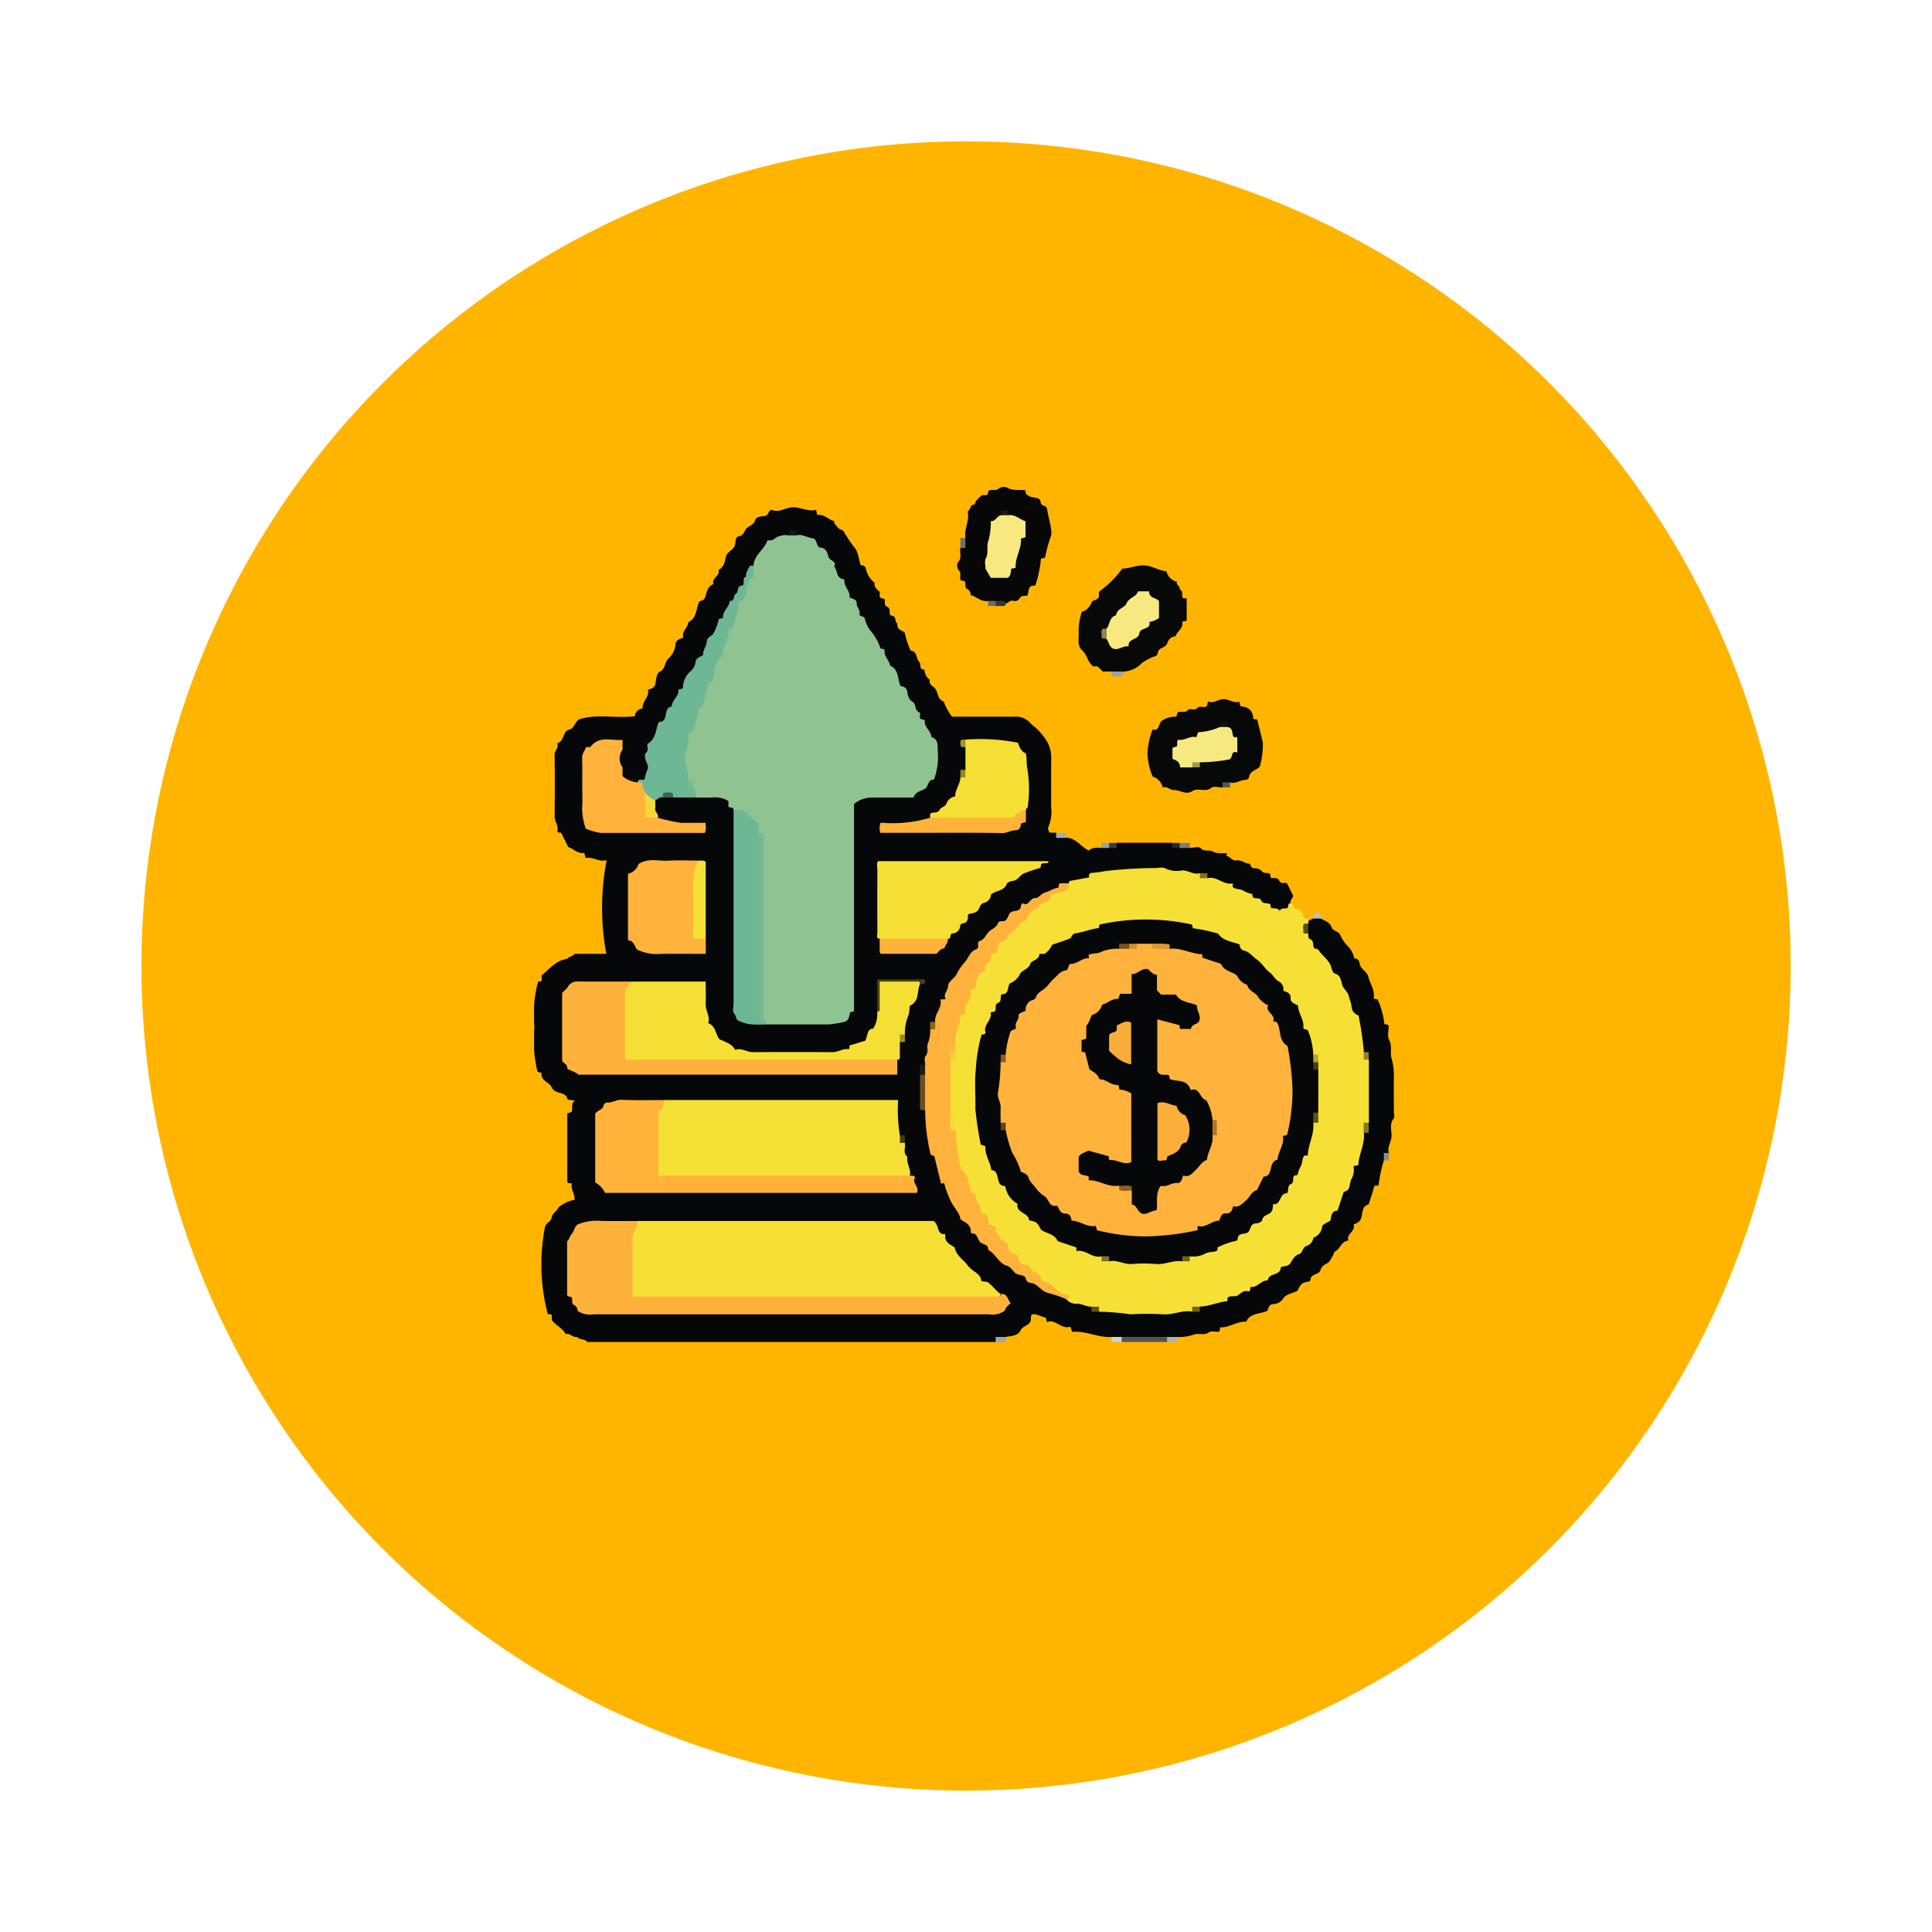 <svg xmlns="http://www.w3.org/2000/svg" xmlns:xlink="http://www.w3.org/1999/xlink" width="123" height="123" viewBox="0 0 123 123">
  <defs>
    <filter id="Elipse_5172" x="0" y="0" width="123" height="123" filterUnits="userSpaceOnUse">
      <feOffset dy="3" input="SourceAlpha"/>
      <feGaussianBlur stdDeviation="3" result="blur"/>
      <feFlood flood-opacity="0.161"/>
      <feComposite operator="in" in2="blur"/>
      <feComposite in="SourceGraphic"/>
    </filter>
    <clipPath id="clip-path">
      <rect id="Rectángulo_325356" data-name="Rectángulo 325356" width="54.77" height="54.437" fill="none"/>
    </clipPath>
  </defs>
  <g id="Grupo_877374" data-name="Grupo 877374" transform="translate(-485.615 -5187.631)">
    <g transform="matrix(1, 0, 0, 1, 485.62, 5187.63)" filter="url(#Elipse_5172)">
      <circle id="Elipse_5172-2" data-name="Elipse 5172" cx="52.5" cy="52.5" r="52.5" transform="translate(9 6)" fill="#ffb500"/>
    </g>
    <g id="Grupo_876366" data-name="Grupo 876366" transform="translate(519.615 5218.631)">
      <g id="Grupo_876365" data-name="Grupo 876365" transform="translate(0 0)" clip-path="url(#clip-path)">
        <path id="Trazado_614935" data-name="Trazado 614935" d="M3.39,55.043h26c.156-.222.483-.1.642-.321.348-.061.783-.077.934-.406s.6-.3.663-.675c.026-.117-.042-.26.083-.361.322-.048.572.182.867.207.02.087.038.159.07.287.572-.218.925.5,1.491.293l.122.335c.867-.092,1.652.384,2.511.32a.975.975,0,0,0,.695.159q1.39,0,2.779,0a.983.983,0,0,0,.7-.159A2.769,2.769,0,0,0,42,54.576c.3-.121.658.084.983-.158.136-.1.41-.017.59-.017.118-.069.088-.156.1-.291.58.043,1.063-.394,1.667-.36.259-.562.852-.473,1.335-.684.093-.147.085-.431.412-.434a.783.783,0,0,0,.638-.4c.173-.227.555-.293.865-.439.269-.5.285-.517.745-.6.138-.05.083-.182.132-.262.143-.231.525-.2.6-.459s.243-.338.449-.455c.158-.089.238-.317.348-.485.061-.093.031-.2.186-.286.287-.158.346-.613.793-.662-.15-.436.491-.588.329-1.021.248-.093.416-.17.5-.447s.02-.721.462-.835c.106-.33.22-.658.316-.991.022-.074.018-.151.1-.2h.21a9.814,9.814,0,0,1,.339-1.6c.163-.123.155-.36.321-.482-.121-.4.188-.736.174-1.134-.012-.349-.13-.725.135-1.063.077-.1.012-.311.012-.471,0-.747-.011-1.494,0-2.241a3.843,3.843,0,0,0-.156-1.137c-.1-.365.068-.753-.145-1.145-.133-.245-.025-.62-.025-.893-.078-.134-.167-.088-.278-.107a5.139,5.139,0,0,0-.421-1.563c-.021-.044-.137-.041-.272-.076.127-.515-.228-.936-.34-1.424-.044-.193-.314-.378-.461-.588-.129-.184-.035-.551-.417-.536a1.619,1.619,0,0,0-.366-.733,2.5,2.5,0,0,1-.553-.8c-.05-.172-.455-.237-.51-.41-.123-.384-.444-.447-.715-.605a.344.344,0,0,0-.481,0l-.321.16a.456.456,0,0,0-.148.2,1.509,1.509,0,0,0-.039.627,2,2,0,0,0,.485.994,12.028,12.028,0,0,1,3.054,6.283,1.078,1.078,0,0,0,.076.227.94.94,0,0,1,.182.7c-.01,1.2-.017,2.4,0,3.6a1.05,1.05,0,0,1-.173.819,14.706,14.706,0,0,1-2.236,5.349A14.51,14.51,0,0,1,43.76,52.28a8.6,8.6,0,0,0-1.378.411.892.892,0,0,1-.684.192,24.184,24.184,0,0,1-5.509-.005.8.8,0,0,1-.676-.192c-.478-.309-1.084-.242-1.567-.539a13.948,13.948,0,0,1-6.275-4.778,15.067,15.067,0,0,1-1.817-3.451,17.364,17.364,0,0,1-.885-3.717,5.351,5.351,0,0,1-.173-2.064,1.12,1.12,0,0,1,.224-.785,10.058,10.058,0,0,0,.411-2.06.912.912,0,0,1,.213-.633A14.657,14.657,0,0,1,28.6,29.678a13.248,13.248,0,0,1,5.589-3.712,15.136,15.136,0,0,1,8.013-.549,1.01,1.01,0,0,1,.679.2,19.574,19.574,0,0,1,3.877,1.829c.709.412,1.07.3,1.408-.33-.073-.2.145-.315.161-.49l-.387-.779c-.109-.094-.386.092-.5-.175-.1-.229-.36-.146-.528-.169-.027-.129-.043-.2-.056-.263-.156-.116-.361.023-.511-.166a.6.6,0,0,0-.462-.19c-.278.03-.258-.294-.341-.293-.293,0-.5-.251-.8-.207-.315.047-.418-.255-.689-.3l.087-.149c-.3-.027-.667.04-.9-.105-.257-.162-.56.038-.8-.229-.106-.119-.455-.02-.693-.02a.653.653,0,0,0-.525-.159c-.211-.01-.437.035-.6-.162H37.091c-.152.191-.37.154-.574.165a.5.5,0,0,0-.389.156c-.274.008-.563-.059-.807.179-.5-.239-.817-.807-1.44-.822-.159-.218-.486-.1-.642-.321h-.4a.374.374,0,0,1-.065-.442,2.484,2.484,0,0,0,.145-1.224c.007-1.043-.006-2.085.007-3.128a2.012,2.012,0,0,0-.347-1.136,4.388,4.388,0,0,0-.538-.653c-.167-.167-.364-.289-.525-.479a1.252,1.252,0,0,0-.976-.321c-1.31,0-2.621,0-3.931,0a3.432,3.432,0,0,1-.522-.963c-.4-.121-.348-.551-.541-.815-.128-.176-.441-.25-.343-.564a.782.782,0,0,1-.341-.661c-.388.024-.2-.347-.336-.485-.215-.221-.127-.67-.551-.723a5.322,5.322,0,0,1-.38-1.161c-.2-.121-.521-.187-.462-.563-.21-.1-.014-.459-.378-.5-.233-.028.024-.471-.291-.573-.257-.084-.014-.495-.235-.512-.394-.029-.119-.345-.263-.47s-.341-.268-.276-.525a1.588,1.588,0,0,1-.575-.953.291.291,0,0,0-.316-.168c-.136-.405-.164-.912-.433-1.174a8.781,8.781,0,0,1-.625-.942c-.072-.182-.307-.13-.41-.3-.076-.129-.256-.2-.22-.4-.386-.1-.663-.463-1.084-.388-.029-.133-.044-.206-.07-.33-.5.139-.94-.164-1.441-.164s-.944.381-1.37.164c-.272.046-.16.3-.411.375-.207.062-.579.011-.664.295s-.345.336-.521.489-.169.465-.491.521-.174.446-.312.668c-.153.247-.459.338-.532.644s-.123.665-.474.831c.138.39-.472.516-.321.91-.415.15-.418.553-.55.881-.062.154-.242.174-.343.212-.233.47-.143,1.067-.71,1.329-.014.362-.443.58-.311.965-.216.129-.479.124-.5.452a1.394,1.394,0,0,1-.469.914c-.238.226-.156.646-.547.825-.156.072-.223.434-.246.672-.029.3-.2.4-.5.465.136.453-.379.727-.332,1.194a.571.571,0,0,0-.5.5c-1.213.145-2.463-.17-3.549.2-.32.231-.278.573-.654.661s-.279.737-.732.861c.119.283-.176.461-.171.736.024,1.31.018,2.62.006,3.93,0,.341.284.616.162.922.078.136.167.093.249.105l.454.912c.317.086.592.448,1.02.372l.085.326c.454-.107.85.285,1.339.134A16.048,16.048,0,0,0,4.6,30.331H2.587c-.121.166-.359.157-.481.321-.71.1-1.122.64-1.617,1.048v.318c-.066.114-.155.068-.229.079a7.778,7.778,0,0,0-.235,2.865,8.675,8.675,0,0,0,.18,2.817c.027.123.154.074.269.133-.065.493.489.588.635.9.228.489.764.242,1.01.692,0-.031-.047.058.053.115l.429.05c-.263.208-.131.478-.2.719l-.285.11v4.358c.068.11.158.065.295.094-.1.353.192.646.173,1.037a2.228,2.228,0,0,0-1.058.517c-.008.183-.362.3-.409.642-.03.221-.384.326-.427.605a12.5,12.5,0,0,0,.186,5.525,1.4,1.4,0,0,1,.183,0c.022,0,.038.035.069.066v.3c.252.35.689.512.886.906.28-.1.457.245.731.17.158.218.486.1.642.321" transform="translate(0 -0.606)" fill="#060708"/>
        <path id="Trazado_614936" data-name="Trazado 614936" d="M54.6,35.869c-.4.121-.734-.186-1.131-.175a1.706,1.706,0,0,1-1.064-.125c-.192-.119-.521,0-.784-.025a29.009,29.009,0,0,0-3.046.193,8.2,8.2,0,0,1-.93.121c-.117.073-.106.154-.1.284-.379.068-.77.137-1.159.21-.083.015-.144.059-.126.16a13.65,13.65,0,0,0-4.92,4.352,12.866,12.866,0,0,0-2.515,5.9c0,.162,0,.323-.008.485.042.315-.175.546-.27.818a12.19,12.19,0,0,0,0,3.057,1.718,1.718,0,0,1,.268,1.065,10.082,10.082,0,0,0,1.679,5.173,14.294,14.294,0,0,0,4.68,5.043c.3.2.73.207.92.579a.747.747,0,0,0,.669.292c.34,0,.612.206.936.19.123.164.36.155.481.321a16.617,16.617,0,0,1,2.011.169,16.579,16.579,0,0,1,2.075,0c.635.046,1.22-.289,1.852-.172.121-.166.358-.157.481-.321.611-.018,1.166-.291,1.735-.341.048-.123-.012-.216.084-.268.2-.107.436.033.661-.15.143-.117.366-.306.623-.2.129-.048.1-.164.122-.294.441.065.663-.43,1.1-.416.045-.508.836-.27.826-.838.2-.1.457-.023.616-.267.14-.215.257-.476.546-.565.251-.078.2-.427.488-.528a.615.615,0,0,0,.424-.518.846.846,0,0,0,.561-.718c.035-.143.313-.229.516-.364.085-.233.023-.625.459-.639l.4-1.2c.437-.074.346-.492.46-.756a1.226,1.226,0,0,0,.157-.882l.311-.064c.02-.689.431-1.329.35-2.062.218-.158.1-.486.321-.642V47.743c-.166-.121-.157-.359-.321-.482a19.287,19.287,0,0,0-.341-2.336.624.624,0,0,1-.442-.584c-.03-.233-.127-.431-.175-.648-.068-.3-.362-.449-.435-.766-.057-.242-.1-.579-.47-.676-.108-.028-.173-.259-.205-.377-.134-.474-.555-.714-.8-1.091a.288.288,0,0,0-.28-.109c-.122-.186,0-.482-.271-.607-.149-.068-.113-.22-.113-.349a.408.408,0,0,1,0-.641v-.16c.042-.257-.4-.083-.349-.409.018-.106-.259-.383-.365-.365-.327.053-.154-.391-.409-.349-.22-.019-.117.19-.207.286-.127.109-.371-.068-.491.188-.133-.207-.351-.128-.555-.186-.013-.065-.028-.138-.047-.231-.166-.125-.477.021-.593-.264-.1-.242-.587.057-.546-.388a2.156,2.156,0,0,1-.62-.238c-.21-.106-.459-.052-.633-.208v-.235c-.586.137-1-.481-1.6-.329-.123-.164-.36-.155-.482-.321" transform="translate(-12.209 -11.279)" fill="#f6e035"/>
        <path id="Trazado_614937" data-name="Trazado 614937" d="M53.707,14.076a1.738,1.738,0,0,0,1.132-.543,3.365,3.365,0,0,1,.85-.437c.178-.051.124-.246.221-.373.152-.2.454-.175.548-.476a.594.594,0,0,1,.521-.419c.1-.332.53-.5.412-.924l.295-.061V9.438c-.017-.044-.142,0-.239-.041-.124-.156.057-.441-.21-.547.065-.207-.244-.278-.176-.489a.938.938,0,0,1-.672-.67c-.478-.035-.878-.335-1.372-.369-.508-.036-.951.2-1.425.2a6.98,6.98,0,0,1-1.424,1.426c-.151.1-.012.289-.1.424-.1.169-.383.158-.424.289a1.143,1.143,0,0,1-.246.381.639.639,0,0,1-.388.223,4.149,4.149,0,0,0-.205,1.2c.04.433-.122.953.222,1.259.314.28.336.678.616.94.09.177.289.013.411.128.1.091.188.189.28.282H52.9a.642.642,0,0,0,.8,0" transform="translate(-16.135 -2.324)" fill="#070808"/>
        <path id="Trazado_614938" data-name="Trazado 614938" d="M62.483,25.1c.352.11.642-.162.977-.16a.254.254,0,0,0,.236-.182c.05-.416.479-.424.681-.669a5.042,5.042,0,0,0,.189-1.525c-.1-.465-.223-.925-.356-1.466-.02-.042-.151.016-.261-.059.008-.516-.308-.755-.8-.785-.026-.1-.045-.173-.079-.3-.36.132-.653-.171-1.024-.157-.338.014-.61.3-.97.145-.026.126-.042.2-.059.285-.173.177-.457-.059-.647.155-.154.173-.434-.044-.585.122-.194.214-.468,0-.656.163-.02.074-.038.147-.064.248a1.449,1.449,0,0,0-.919.256c-.24.169-.136.683-.6.56a4.981,4.981,0,0,0-.324,1.511,4.184,4.184,0,0,0,.332,1.486.932.932,0,0,1,.646.7c.268-.12.442.162.71.156.393-.01.764.339,1.179.063.362-.24.82.113,1.205-.21.141-.118.465-.019.706-.019.121-.166.359-.157.482-.321" transform="translate(-18.171 -6.286)" fill="#070808"/>
        <path id="Trazado_614939" data-name="Trazado 614939" d="M39.676,3.889c-.064.293.126.613-.145.9a.461.461,0,0,0,.043.512c.183.188.055.4.1.592.059.115.187.059.272.114.126.137-.04.361.159.491a.38.38,0,0,1,.223.391c.381.091.672.445,1.111.371a.555.555,0,0,0,.429.157c.231,0,.463,0,.695,0,.172-.029.284-.229.493-.162a.337.337,0,0,0,.4-.177c.123-.2.33-.109.494-.164.108-.264,0-.693.491-.62a7.269,7.269,0,0,0,.366-1.729l.262-.054a8.776,8.776,0,0,1,.364-1.352c.146-.285-.179-1.316-.229-1.719-.04-.326-.4-.175-.416-.469C44.777.7,44.493.7,44.25.652a.766.766,0,0,1-.385-.206C43.823.4,43.834.3,43.819.218c-.386-.062-.777.043-1.141-.166a.563.563,0,0,0-.526.027c-.212.21-.462.041-.683.164l-.046.219c-.093.118-.238.031-.371.061-.171.174-.418.3-.448.593-.308-.014-.271.319-.459.454.13.567-.238,1.1-.149,1.677-.218.159-.1.486-.321.642" transform="translate(-12.536 0)" fill="#070708"/>
        <path id="Trazado_614940" data-name="Trazado 614940" d="M57.678,79.3H54.789a.217.217,0,0,0,0,.321h2.889a.217.217,0,0,0,0-.321" transform="translate(-17.378 -25.184)" fill="#525354"/>
        <path id="Trazado_614941" data-name="Trazado 614941" d="M54.684,17.221h-.8v.246c.179.139.385.059.583.061.062-.114.228-.147.22-.307" transform="translate(-17.112 -5.469)" fill="#9fa0a1"/>
        <path id="Trazado_614942" data-name="Trazado 614942" d="M60.2,33.533h.642v-.321H60.2a.217.217,0,0,0,0,.321" transform="translate(-19.095 -10.547)" fill="#7d7d7e"/>
        <rect id="Rectángulo_325326" data-name="Rectángulo 325326" width="0.642" height="0.321" transform="translate(33.239 22.022)" fill="#a9abac"/>
        <rect id="Rectángulo_325327" data-name="Rectángulo 325327" width="0.642" height="0.321" transform="translate(29.387 54.116)" fill="#a4a6a7"/>
        <rect id="Rectángulo_325328" data-name="Rectángulo 325328" width="0.642" height="0.321" transform="translate(36.769 54.116)" fill="#cfd1d3"/>
        <path id="Trazado_614943" data-name="Trazado 614943" d="M43.673,10.8c.01-.139-.079-.161-.188-.16H43.03a.218.218,0,0,0,0,.321h.454c.109,0,.2-.021.188-.16" transform="translate(-13.643 -3.378)" fill="#363636"/>
        <rect id="Rectángulo_325329" data-name="Rectángulo 325329" width="0.642" height="0.321" transform="translate(40.3 54.116)" fill="#b0b2b3"/>
        <rect id="Rectángulo_325330" data-name="Rectángulo 325330" width="0.321" height="0.642" transform="translate(27.141 3.247)" fill="#717272"/>
        <path id="Trazado_614944" data-name="Trazado 614944" d="M53.613,33.533h.481v-.321h-.481a.217.217,0,0,0,0,.321" transform="translate(-17.004 -10.547)" fill="#3b3c3d"/>
        <rect id="Rectángulo_325331" data-name="Rectángulo 325331" width="0.481" height="0.321" transform="translate(40.622 22.664)" fill="#272829"/>
        <rect id="Rectángulo_325332" data-name="Rectángulo 325332" width="0.321" height="0.481" transform="translate(54.102 42.401)" fill="#8c8e8d"/>
        <rect id="Rectángulo_325333" data-name="Rectángulo 325333" width="0.481" height="0.321" transform="translate(43.831 18.813)" fill="#58595a"/>
        <rect id="Rectángulo_325334" data-name="Rectángulo 325334" width="0.481" height="0.321" transform="translate(28.907 7.26)" fill="#6d6e6e"/>
        <path id="Trazado_614945" data-name="Trazado 614945" d="M72.693,40.113h.48v-.239c-.125-.15-.279-.072-.427-.057-.1.085-.033.2-.053.3" transform="translate(-23.084 -12.634)" fill="#bbbdbf"/>
        <rect id="Rectángulo_325335" data-name="Rectángulo 325335" width="0.481" height="0.321" transform="translate(36.128 22.664)" fill="#9d9fa0"/>
        <path id="Trazado_614946" data-name="Trazado 614946" d="M19.167,35.609h4.007a6.776,6.776,0,0,0,.818-.13c.459-.056.443-.351.515-.638l.248-.065V21.58a1.746,1.746,0,0,1,1.127-.414c.882,0,1.763,0,2.664,0,.1-.35.431-.4.7-.54s.181-.635.6-.6A4.326,4.326,0,0,0,30.08,18.1c0-.33.01-.662-.4-.785-.014-.421-.5-.645-.413-1.081l-.261-.068c-.15-.113.06-.347-.113-.427-.3-.139-.159-.523-.415-.672s-.3-.415-.342-.693a.4.4,0,0,0-.411-.293c-.214-.442-.093-1.054-.669-1.312-.055-.347-.409-.588-.349-.968-.052-.132-.177-.087-.264-.126a3.29,3.29,0,0,0-.611-1.1.614.614,0,0,1-.089-.118,1.985,1.985,0,0,1-.279-.593c0-.308-.406-.169-.358-.407.051-.255-.192-.4-.18-.657.012-.235-.243-.293-.456-.365.071-.425-.393-.7-.328-1.165-.526-.012-.415-.54-.647-.808.182-.374-.311-.358-.373-.638-.047-.213-.144-.569-.529-.571-.057,0-.135-.1-.165-.164-.072-.164-.118-.413-.289-.426-.36-.029-.672-.3-1.051-.185a.344.344,0,0,0-.481,0,1.189,1.189,0,0,0-.934.223c-.143.126-.29.076-.438.1-.183.592-.852.919-.876,1.6-.76,1.58-1.37,3.221-2,4.854-.732,1.881-1.439,3.773-2.193,5.646a4.066,4.066,0,0,0-.123,3.039,2.3,2.3,0,0,1,.3.623,1.24,1.24,0,0,0,.326.6c.366,0,.732.02,1.1-.005a1.657,1.657,0,0,1,.952.207c.089.1.012.235.036.347.05.17.35,0,.323.254a2.65,2.65,0,0,1,1.6,1.671,2.821,2.821,0,0,1,.1,1.108c.025,3.464-.042,6.928.035,10.392a.661.661,0,0,0,.356.469" transform="translate(-4.384 -1.391)" fill="#8fc392"/>
        <path id="Trazado_614947" data-name="Trazado 614947" d="M32.491,73.136c-.305-.2-.5-.521-.8-.734-.13-.093-.253-.035-.43-.1-.041-.493-.6-.6-.872-.992-.26-.369-.721-.6-.832-1.146-.249-.182-.672-.3-.594-.844-.583.048-.356-.593-.751-.837H9.381a1.085,1.085,0,0,0-.387.5,11.271,11.271,0,0,0-.065,4.228,1.6,1.6,0,0,0,1.184.35q10.651.013,21.3-.005c.389,0,.879.13,1.075-.419" transform="translate(-2.782 -21.749)" fill="#f6e035"/>
        <path id="Trazado_614948" data-name="Trazado 614948" d="M26.827,59.443a10.159,10.159,0,0,1-.111-2.247H11.9a1.332,1.332,0,0,0-.618.71,10.9,10.9,0,0,0,.117,4.112,1.64,1.64,0,0,0,1.14.257q6.936.01,13.872,0a1.34,1.34,0,0,0,1.056-.263c.091-.42-.24-.783-.16-1.2-.311-.248-.1-.592-.161-.885-.166-.121-.157-.358-.321-.481" transform="translate(-3.538 -18.164)" fill="#f5e035"/>
        <path id="Trazado_614949" data-name="Trazado 614949" d="M30.688,73.135a.123.123,0,0,1-.127.158c-.186.01-.374,0-.561,0H7.258v-2.3c0-.454,0-.908,0-1.362,0-.414.313-.738.321-1.149-.747,0-1.5,0-2.243,0a3.273,3.273,0,0,0-1.593.225c-.179.151-.218.388-.336.578-.164.122-.155.36-.321.481v3.443c.059.119.19.061.272.119.124.141-.044.37.167.5a.417.417,0,0,1,.229.38,1.449,1.449,0,0,0,1.035.215H29.966a1.251,1.251,0,0,0,.992-.245c.021-.171.207-.317.371-.472-.213-.2-.2-.647-.641-.567" transform="translate(-0.98 -21.747)" fill="#ffb23b"/>
        <path id="Trazado_614950" data-name="Trazado 614950" d="M26.174,49.475a2.949,2.949,0,0,1,.235-1.245c.057-.2.046-.4.087-.592.624-.265.424-.916.641-1.372.018-.175-.085-.234-.236-.233-.767.006-1.536-.042-2.323.03-.227.655.055,1.336-.169,1.968a1.758,1.758,0,0,1-.258,1.077c-.415,0-.328.484-.508.77l-1,.3v.183c-.016.014-.038.05-.055.047-.369-.046-.678.2-1.045.194q-2.524-.019-5.049,0c-.39,0-.732-.3-1.123-.145-.209-.322-.285-.373-1-.674-.261-.315-.216-.826-.721-1.032.143-.415-.181-.8-.159-1.243s0-.9,0-1.4H8.842c-.346.121-.641.312-.675.708a19.047,19.047,0,0,0,.02,3.993.569.569,0,0,0,.209.328,1.529,1.529,0,0,0,1.007.209q7.614.014,15.228,0a1.445,1.445,0,0,0,1.06-.265c.147.012.161-.086.161-.2v-.928c.164-.122.155-.36.321-.481" transform="translate(-2.564 -14.616)" fill="#f5df35"/>
        <path id="Trazado_614951" data-name="Trazado 614951" d="M25.744,62H9.727V57.847c.014-.039.128-.015.231-.025.088-.209.047-.459.219-.633-.934,0-1.871.029-2.8-.016-.333-.016-.583.2-.9.176a.239.239,0,0,0-.237.176c-.048.305-.384.291-.534.537v4.376a1.452,1.452,0,0,1,.627.663H26.177c.21-.392-.369-.661-.089-.983-.13-.166-.246-.095-.345-.115" transform="translate(-1.812 -18.156)" fill="#ffb33b"/>
        <path id="Trazado_614952" data-name="Trazado 614952" d="M23.959,51.117H6.627V48.408c0-.4,0-.8,0-1.2a1.108,1.108,0,0,1,.482-1.066q-1.6,0-3.2,0c-.307,0-.629-.072-.914.3-.016.118-.216.255-.376.423q0,2.159,0,4.32c.1.177.365.24.321.5.237.154.526.194.714.385H23.959Z" transform="translate(-0.831 -14.652)" fill="#ffb23b"/>
        <path id="Trazado_614953" data-name="Trazado 614953" d="M38.323,47.244a2.7,2.7,0,0,1,.247-1.26c.074-.211.014-.411.1-.62l.309-.112c-.217-.538.481-.884.3-1.406.058-.159.182-.118.272-.151.2-.394.043-1,.714-1.161-.235-.427.468-.539.308-.965.061-.178.271-.076.384-.223.16-.208.015-.584.33-.659a.518.518,0,0,0,.44-.454c.451-.144.558-.689.994-.855a.3.3,0,0,0,.171-.156.961.961,0,0,1,.617-.616c.1-.041.162-.143.079-.3a.818.818,0,0,0,.87-.651,6.216,6.216,0,0,0,.86-.222.374.374,0,0,0,.23-.456h-.555c-.115.059-.064.187-.124.291-.3.016-.547.226-.818.29s-.42.373-.631.359c-.362-.024-.421.575-.793.325a.241.241,0,0,0-.131.212c-.069.389-.492.2-.681.407-.173.19-.156.586-.568.529-.062-.009-.182.042-.194.087-.091.326-.426.394-.62.609-.175.194-.267.467-.553.561-.109.036-.128.158-.109.27a.219.219,0,0,1-.12.265c-.409.132-.478.54-.712.8a3.7,3.7,0,0,0-.554.811c-.142.277-.509.42-.521.721-.012.326-.351.515-.146.839l-.351.019c.16.536-.4.9-.323,1.432-.164.122-.155.36-.321.481a2.1,2.1,0,0,1-.151.889c-.094.252.091.553-.155.816-.092.1-.015.356-.015.541a.99.99,0,0,0-.16.7,6.449,6.449,0,0,0,.16,2.187,12.455,12.455,0,0,0,.355,2.844l.229.083c.134.551.265,1.086.431,1.759a.358.358,0,0,1,.2-.024,6.238,6.238,0,0,0,.478,1.254c.407.629.488.678.558,1.04.311.206.71.343.652.835.051.083.142.049.21.076.269.1.228.465.463.592.2.106.464.128.441.447.477.235.655.841,1.174.994.284.084.373.343.575.49s.59.074.638.322c.068.347.358.257.527.342.335.169.538.516.94.6a8.477,8.477,0,0,1,1.12.384c.158.012.158-.1.164-.273-.722.058-.972-.8-1.687-.884-.1-.225-.249-.516-.506-.588s-.225-.41-.533-.437a.526.526,0,0,1-.515-.478.3.3,0,0,0-.291-.226c-.1.01-.133-.069-.194-.114-.235-.172-.025-.594-.4-.7-.289-.078-.3-.431-.521-.593-.049-.036-.007-.2-.007-.293-.2-.124-.5-.117-.481-.443.018-.3-.175-.4-.459-.473.07-.461-.442-.749-.353-1.215l-.24-.051c-.247-.488-.113-1.1-.684-1.507a14.318,14.318,0,0,1-.351-2.482c-.3-.257-.026-.7-.321-.963v-3.37a.65.65,0,0,0,.158-.525c.01-.211-.035-.437.162-.6" transform="translate(-11.503 -11.742)" fill="#ffb23c"/>
        <path id="Trazado_614954" data-name="Trazado 614954" d="M36.5,39.847c.266.054.057-.341.334-.334a.522.522,0,0,0,.442-.392c-.009-.315.255-.216.369-.319.166-.151.131-.326.141-.5.22-.091.455-.055.638-.265.133-.152.109-.426.423-.482a.579.579,0,0,0,.4-.52c.306-.271.823-.2,1.005-.673.039-.1.248-.181.386-.194.346-.032.452-.4.745-.491a9.52,9.52,0,0,1,.91-.309c.2-.044.1-.212.156-.261.156-.146.353.019.466-.141-.013-.019-.026-.055-.039-.055-3.6,0-7.191,0-10.818,0-.118.155-.041.374-.042.576q-.013,2,0,4c0,.128-.113.338.156.366a.978.978,0,0,0,.655.246q1.511.049,3.021,0a1.009,1.009,0,0,0,.656-.247" transform="translate(-10.157 -11.085)" fill="#f5df35"/>
        <path id="Trazado_614955" data-name="Trazado 614955" d="M13.233,34.846c-.641,0-1.284-.028-1.924.008-.619.035-1.264-.19-1.877.214a.909.909,0,0,1-.671.621v4.23c.369.023.424.377.566.583a2.833,2.833,0,0,0,1.535.284c.932-.011,1.864,0,2.853,0V39.82a1.724,1.724,0,0,1-.538-.633,28.685,28.685,0,0,1,.046-3.559c.028-.261.145-.519.01-.783" transform="translate(-2.782 -11.059)" fill="#ffb23c"/>
        <path id="Trazado_614956" data-name="Trazado 614956" d="M12.879,20.986c.042-.547-.233-1.054-.175-1.615.048-.459.349-.882.151-1.3.088-.145.172-.127.291-.131a6.252,6.252,0,0,0,.415-1.572l.228-.05.429-1.566.224-.054c.165-.544.063-1.187.654-1.677-.072-.5.429-.97.349-1.572.053-.078.126-.094.269-.079.084-.579.439-1.095.37-1.707a.624.624,0,0,0,.482-.686c-.012-.293.233-.506.186-.785l.3-.078V7.346h-.243c-.087.23-.283.424-.238.7-.316.087-.006.528-.281.568-.351.052-.166.407-.362.51s-.041.5-.4.467c-.023.417-.484.652-.42,1.083l-.277.072a3.333,3.333,0,0,1-.291.82c-.089.284-.46.279-.469.6-.008.3-.267.544-.231.865-.192.138-.474.161-.495.5a.935.935,0,0,1-.355.575,1.387,1.387,0,0,0-.437,1c-.046.124-.169.083-.293.129.063.427-.424.652-.418,1.082-.6.059-.152,1-.824.979-.221.452-.142,1.043-.716,1.394-.074.13.115.4-.119.59-.069.057-.057.256-.029.377.053.218.236.419.147.654a2.383,2.383,0,0,0-.186.622c-.136.132-.412-.1-.448.207a3.636,3.636,0,0,0,.386.751c.194.226.361.508.738.372.171-.023.277-.239.481-.16a.409.409,0,0,1,.642,0h1.444a.858.858,0,0,0-.16-.642c-.166-.121-.157-.358-.321-.481" transform="translate(-3.071 -2.333)" fill="#6db794"/>
        <path id="Trazado_614957" data-name="Trazado 614957" d="M8.5,26.934a1.135,1.135,0,0,1-.189-.642H8.02a1.715,1.715,0,0,1-.964-.4v-.561a.946.946,0,0,1,0-1.123V23.58c-.689.08-1.458-.311-2.06.462H4.735c-.08.233-.263.416-.253.7.021.613.007,1.228.007,1.843,0,.428.029.858-.008,1.282a3.952,3.952,0,0,0,.234,1.369,3.97,3.97,0,0,0,.949.271c2.213,0,4.426,0,6.626,0,.109-.2.05-.388.059-.641-.525,0-1.05-.008-1.575,0a11.659,11.659,0,0,1-1.47-.323c-.14-.156-.369-.207-.493-.418A6.205,6.205,0,0,0,8.5,26.934" transform="translate(-1.421 -7.479)" fill="#ffb23c"/>
        <path id="Trazado_614958" data-name="Trazado 614958" d="M39.2,24.046V25.49c-.164.123-.155.36-.321.482-.018.43-.338.779-.332,1.215a.656.656,0,0,0-.533.4c-.078.274-.364.258-.452.438-.138.282-.443.109-.608.268v.247a1.127,1.127,0,0,0,.9.25c1.229.012,2.458,0,3.687.005a1.7,1.7,0,0,0,1.514-.737c-.026-.1.1-.13.108-.194a8.031,8.031,0,0,0-.032-2.506c-.07-.317,0-.62-.094-.923-.292-.112-.393-.38-.493-.669a12.336,12.336,0,0,0-3.34-.2.344.344,0,0,0,0,.481" transform="translate(-11.735 -7.479)" fill="#f5df35"/>
        <path id="Trazado_614959" data-name="Trazado 614959" d="M20.68,43.792l-.16-.321a1.467,1.467,0,0,1-.158-1.006c-.006-3.287,0-6.575-.007-9.862A1.488,1.488,0,0,0,20.2,31.6v-.566a10.585,10.585,0,0,0-.8-.706c-.075-.055-.154-.154-.244-.165a4.443,4.443,0,0,0-.556-.007q0,6.175,0,12.349c0,.205-.1.442.054.614.122.139.079.375.278.448a3.089,3.089,0,0,0,.708.219,9.631,9.631,0,0,0,1.041.01" transform="translate(-5.897 -9.574)" fill="#6db794"/>
        <path id="Trazado_614960" data-name="Trazado 614960" d="M41.552,30.154a.932.932,0,0,0-.777.481H35.454a8.312,8.312,0,0,1-3.149.316,1.013,1.013,0,0,0-.024.647h2.31c1.813,0,3.626-.017,5.438.016.33.006.581-.183.893-.184a.318.318,0,0,0,.3-.3c.012-.21.175-.143.328-.222Z" transform="translate(-10.239 -9.576)" fill="#ffb33b"/>
        <path id="Trazado_614961" data-name="Trazado 614961" d="M36.579,42.147H32.246v.874a.376.376,0,0,0,.051.058.125.125,0,0,0,.067.029h3.492c.159-.132.255-.346.506-.34.04-.218.275-.369.217-.623" transform="translate(-10.241 -13.385)" fill="#ffb23b"/>
        <path id="Trazado_614962" data-name="Trazado 614962" d="M15.161,34.856a3.276,3.276,0,0,0-.329,1.293c.023,1.211.008,2.421.008,3.681h.8v-4.9c-.169-.118-.33-.05-.482-.07" transform="translate(-4.71 -11.069)" fill="#f5e035"/>
        <path id="Trazado_614963" data-name="Trazado 614963" d="M10.375,28.508v1.6h.8c.077-.226-.192-.349-.165-.568a4.7,4.7,0,0,0,0-.555,1.237,1.237,0,0,1-.642-.481" transform="translate(-3.295 -9.053)" fill="#f4da36"/>
        <path id="Trazado_614964" data-name="Trazado 614964" d="M32.011,48.007c.155.012.16-.094.16-.2V46.081c.824,0,1.634,0,2.444,0a.122.122,0,0,1,.124.157h.238c.095-.074.107-.165.041-.295H32.011Z" transform="translate(-10.166 -14.592)" fill="#484113"/>
        <path id="Trazado_614965" data-name="Trazado 614965" d="M36.33,57.059V54.812a.217.217,0,0,0-.321,0v2.163c.111.131.223.065.321.084" transform="translate(-11.436 -17.385)" fill="#704e1c"/>
        <rect id="Rectángulo_325336" data-name="Rectángulo 325336" width="0.321" height="0.642" transform="translate(24.573 36.785)" fill="#221c11"/>
        <path id="Trazado_614966" data-name="Trazado 614966" d="M72.071,40.736h-.244c-.178.18,0,.394-.086.547.117.144.231.075.33.1Z" transform="translate(-22.784 -12.937)" fill="#554d16"/>
        <path id="Trazado_614967" data-name="Trazado 614967" d="M12.662,28.826v-.248c-.184-.131-.388-.063-.579-.055-.111.091-.043.2-.063.3Z" transform="translate(-3.816 -9.05)" fill="#3c624f"/>
        <rect id="Rectángulo_325337" data-name="Rectángulo 325337" width="0.321" height="0.642" transform="translate(52.818 40.476)" fill="#84781e"/>
        <rect id="Rectángulo_325338" data-name="Rectángulo 325338" width="0.321" height="0.481" transform="translate(23.29 34.859)" fill="#9d8f22"/>
        <rect id="Rectángulo_325339" data-name="Rectángulo 325339" width="0.321" height="0.481" transform="translate(23.289 41.279)" fill="#433d16"/>
        <rect id="Rectángulo_325340" data-name="Rectángulo 325340" width="0.321" height="0.481" transform="translate(25.215 34.058)" fill="#8e6321"/>
        <rect id="Rectángulo_325341" data-name="Rectángulo 325341" width="0.321" height="0.481" transform="translate(27.141 18.011)" fill="#94871e"/>
        <rect id="Rectángulo_325342" data-name="Rectángulo 325342" width="0.482" height="0.321" transform="translate(41.905 52.19)" fill="#6e641b"/>
        <rect id="Rectángulo_325343" data-name="Rectángulo 325343" width="0.481" height="0.321" transform="translate(35.486 52.19)" fill="#5d5217"/>
        <path id="Trazado_614968" data-name="Trazado 614968" d="M40.089,24.052v-.481H39.85c-.15.125-.072.28-.057.427.085.1.2.034.3.054" transform="translate(-12.627 -7.486)" fill="#a39324"/>
        <rect id="Rectángulo_325344" data-name="Rectángulo 325344" width="0.321" height="0.481" transform="translate(52.818 35.983)" fill="#928521"/>
        <rect id="Rectángulo_325345" data-name="Rectángulo 325345" width="0.482" height="0.321" transform="translate(42.386 24.59)" fill="#80731c"/>
        <path id="Trazado_614969" data-name="Trazado 614969" d="M23.78,4.372h.481c0-.079,0-.158,0-.237-.123-.172-.287-.023-.391-.089-.139.115-.071.229-.091.326" transform="translate(-7.552 -1.285)" fill="#121813"/>
        <path id="Trazado_614970" data-name="Trazado 614970" d="M62.678,48.96a4.722,4.722,0,0,0-.313-1.473c-.055-.2-.235-.072-.325-.222.085-.49-.314-.908-.332-1.426-.188-.132-.495-.155-.476-.5.016-.308-.238-.357-.46-.444a.579.579,0,0,0-.278-.594c-.264-.124-.361-.4-.563-.551-.328-.244-.516-.621-.839-.841-.285-.194-.482-.515-.867-.582A.36.36,0,0,1,58,41.954c-.478-.2-1.05-.211-1.384-.7a10.978,10.978,0,0,0-1.6-.341c-.027-.1-.046-.176-.061-.235a13.651,13.651,0,0,0-5.885,0c-.012.05-.028.123-.052.228-.487.047-.958.255-1.441.321-.295.041-.254.281-.412.346-.344.141-.7.25-1.112.392a1.377,1.377,0,0,1-.485.582h-.326c0,.4-.487.387-.573.628-.133.373-.558.4-.672.672a1.193,1.193,0,0,1-.645.581c-.164.24-.02.695-.5.684-.154.149.024.446-.225.544-.28.11-.094.392-.218.549l-.27.071c.113.5-.522.806-.317,1.29-.089.145-.178.1-.259.116a9.821,9.821,0,0,0-.369,2.24c-.094.818,0,1.656-.029,2.483a21.263,21.263,0,0,0,.344,2.281l.3.107c-.058.541.306.987.373,1.511.631.065.192,1.037.886,1.022a1.55,1.55,0,0,0,.785,1.13c-.122.6.708.544.727,1.048.5.109.5.109.771.608.351.248.861.254,1.055.723l1.192.4v.235c.586-.137,1,.481,1.6.329.123.163.36.155.482.321.5-.122.949.208,1.449.169a8.5,8.5,0,0,1,1.514,0c.583.059,1.114-.257,1.69-.171.121-.166.359-.158.482-.321a1.585,1.585,0,0,0,1.039-.2c.23-.088.452-.059.66-.134.093-.055.059-.142.068-.228a4.915,4.915,0,0,1,1.18-.422c.132-.027.089-.151.126-.241.123-.308.483-.129.666-.336.158-.177.113-.53.49-.532.132,0,.362-.113.377-.2.057-.349.424-.322.588-.545.115-.157.075-.3.117-.482.513.08.371-.695.882-.693.137-.173-.016-.488.272-.6.245-.1-.059-.588.388-.547a2.33,2.33,0,0,1,.238-.621c.1-.209.054-.458.208-.633h.214c.02-.709.431-1.35.35-2.084.218-.158.1-.486.32-.642V49.923c-.191-.152-.154-.37-.164-.574a.5.5,0,0,0-.156-.389" transform="translate(-13.069 -12.817)" fill="#060708"/>
        <path id="Trazado_614971" data-name="Trazado 614971" d="M38.831,58.607v.881c.115.126.225.064.321.082v-.881c-.115-.126-.225-.064-.321-.082" transform="translate(-12.332 -18.612)" fill="#f7dc34"/>
        <rect id="Rectángulo_325346" data-name="Rectángulo 325346" width="0.321" height="0.642" transform="translate(49.608 39.834)" fill="#5b5218"/>
        <path id="Trazado_614972" data-name="Trazado 614972" d="M38.831,52.7v.642h.321V52.7a.217.217,0,0,0-.321,0" transform="translate(-12.332 -16.712)" fill="#fad135"/>
        <rect id="Rectángulo_325347" data-name="Rectángulo 325347" width="0.321" height="0.481" transform="translate(26.499 35.502)" fill="#ffbc38"/>
        <path id="Trazado_614973" data-name="Trazado 614973" d="M72.7,53.636v.481h.32v-.481a.217.217,0,0,0-.32,0" transform="translate(-23.087 -17.011)" fill="#453f16"/>
        <rect id="Rectángulo_325348" data-name="Rectángulo 325348" width="0.481" height="0.321" transform="translate(41.263 48.981)" fill="#70651b"/>
        <rect id="Rectángulo_325349" data-name="Rectángulo 325349" width="0.481" height="0.321" transform="translate(36.128 48.981)" fill="#82761e"/>
        <rect id="Rectángulo_325350" data-name="Rectángulo 325350" width="0.321" height="0.481" transform="translate(49.608 36.144)" fill="#b8a528"/>
        <path id="Trazado_614974" data-name="Trazado 614974" d="M53.351,12.76c.119.19.158.427.339.58.37.24.676-.162,1.067-.095-.067-.515.62-.4.677-.816s.762-.22.643-.739a1.421,1.421,0,0,0,.614-.254V10.377c-.113-.237-.641-.159-.632-.637h-.707c-.1.361-.578.392-.732.77-.124.3-.63.328-.656.755-.452.107-.385.586-.613.853a.465.465,0,0,0,0,.642" transform="translate(-16.903 -3.093)" fill="#f7e881"/>
        <path id="Trazado_614975" data-name="Trazado 614975" d="M53.257,13.866v-.642h-.24c-.19.179-.014.394-.087.551.114.14.228.072.326.091" transform="translate(-16.808 -4.2)" fill="#8d8648"/>
        <path id="Trazado_614976" data-name="Trazado 614976" d="M62.585,22.349a4.012,4.012,0,0,1-1.393.334c-.031.089-.065.181-.114.318-.407-.123-.747.248-1.15.156-.126.134-.042.275-.081.419l-.289.1v.7c.207.1.479.164.486.544h.775c.121-.166.359-.157.482-.321a10.35,10.35,0,0,0,1.8-.171c.375-.016.1-.629.586-.45v-.939c-.029-.045-.107-.048-.226-.042-.14-.193-.01-.589-.39-.644a.344.344,0,0,0-.482,0" transform="translate(-18.914 -7.066)" fill="#f7e981"/>
        <rect id="Rectángulo_325351" data-name="Rectángulo 325351" width="0.482" height="0.321" transform="translate(41.905 17.529)" fill="#a09850"/>
        <path id="Trazado_614977" data-name="Trazado 614977" d="M63.991,22.242h.482V22c-.126-.15-.28-.072-.428-.057-.1.085-.034.2-.054.3" transform="translate(-20.321 -6.959)" fill="#10100e"/>
        <path id="Trazado_614978" data-name="Trazado 614978" d="M43.071,2.6c-.257.059-.332.411-.63.367a4.366,4.366,0,0,1-.149,1.247c-.145.33.033.752-.167,1.131-.1.187-.017.47-.017.667l.336.571h1.065c.194-.1.211-.338.231-.581l.283-.059c-.048-.647.39-1.21.341-1.863L44.653,4V2.976c-.36-.106-.656-.452-1.1-.379a.346.346,0,0,0-.482,0" transform="translate(-13.363 -0.793)" fill="#f7e880"/>
        <path id="Trazado_614979" data-name="Trazado 614979" d="M43.533,2.492h.482V2.256a.2.2,0,0,0-.2-.085c-.076.007-.151.011-.214.015-.115.095-.047.209-.067.306" transform="translate(-13.824 -0.689)" fill="#1c1b13"/>
        <path id="Trazado_614980" data-name="Trazado 614980" d="M20.958,32.271V44.06c.106.135.222.065.321.085V32.356c-.106-.136-.222-.065-.321-.085" transform="translate(-6.656 -10.248)" fill="#75ba92"/>
        <rect id="Rectángulo_325352" data-name="Rectángulo 325352" width="0.321" height="0.481" transform="translate(9.808 18.653)" fill="#7cbc92"/>
        <path id="Trazado_614981" data-name="Trazado 614981" d="M43.771,54.492a7.838,7.838,0,0,0,.416,1.43,4.884,4.884,0,0,1,.548,1.209c.177.087.414.143.471.346.083.3.316.456.472.68a1.909,1.909,0,0,0,.592.553c.132.083.211.328.349.482s.286.1.439.113c.132.2.153.493.507.489.229,0,.373.148.39.448.54.015.985.445,1.551.341.034.132.053.2.072.274a13.043,13.043,0,0,0,3.135.392,16.536,16.536,0,0,0,3.33-.409c-.052.02-.083-.1-.048-.259.51.157.863-.321,1.355-.332.115-.178.105-.48.432-.462.3.017.4-.175.472-.461.373.125.613-.209.835-.388s.33-.558.674-.637l.425-.858c.65-.007.27-.953.88-1.072.044-.53.454-.964.348-1.513l.268-.064a12.2,12.2,0,0,0,.345-2.887,17.981,17.981,0,0,0-.319-2.784c-.613-.35-.383-1.047-.68-1.514l-.235-.061c.183-.446-.533-.569-.318-1.015a1.435,1.435,0,0,1-.688-.607c-.189-.234-.567-.322-.644-.693a1.065,1.065,0,0,1-.644-.583c-.319-.273-.828-.28-1.022-.749l-1.193-.4v-.214c-.708-.021-1.349-.432-2.083-.35-.313-.323-.811,0-1.123-.321h-.963c-.161.2-.387.153-.6.162a.65.65,0,0,0-.525.159,2.628,2.628,0,0,0-1.258.247c-.214.079-.414,0-.744.174.058-.035.08.05.073.188-.435-.05-.726.376-1.185.357-.16.089-.09.387-.282.411-.361.046-.51.31-.749.517s-.381.464-.6.637-.465.27-.562.568c-.058.176-.295.147-.428.281a.646.646,0,0,0-.213.556c-.161.115-.473.131-.457.349.02.262-.24.414-.177.654.076.292-.3.136-.356.406a5.886,5.886,0,0,0-.289,1.394c-.164.122-.155.36-.321.481a12.042,12.042,0,0,1-.181,2.006c0,.326.2.578.184.89s0,.637,0,.956c.166.121.157.358.321.481" transform="translate(-13.741 -13.534)" fill="#ffb23c"/>
        <path id="Trazado_614982" data-name="Trazado 614982" d="M57.644,42.615V42.9a7.154,7.154,0,0,0,1.123.035v-.286a7.238,7.238,0,0,0-1.123-.035" transform="translate(-18.307 -13.532)" fill="#dc9931"/>
        <path id="Trazado_614983" data-name="Trazado 614983" d="M54.587,42.938h.642a.218.218,0,0,0,0-.321h-.642Z" transform="translate(-17.336 -13.534)" fill="#77521d"/>
        <rect id="Rectángulo_325353" data-name="Rectángulo 325353" width="0.321" height="0.481" transform="translate(29.708 40.476)" fill="#604319"/>
        <rect id="Rectángulo_325354" data-name="Rectángulo 325354" width="0.482" height="0.321" transform="translate(37.893 29.083)" fill="#d0902f"/>
        <rect id="Rectángulo_325355" data-name="Rectángulo 325355" width="0.321" height="0.481" transform="translate(29.708 36.144)" fill="#885f20"/>
        <path id="Trazado_614984" data-name="Trazado 614984" d="M54.2,59.089v.879c.343.025.306.429.663.583.264.087.562-.2.919-.219.083-.508-.108-1.048.263-1.562.347.124.659-.206,1.06-.175.237.018.283-.252.369-.478.392.161.629-.205.833-.386s.321-.489.676-.605c.041-.517.431-.984.352-1.566a.8.8,0,0,0,0-.963,2.927,2.927,0,0,0-.4-1.278c-.428-.08-.386-.854-.981-.639-.21-.677-.8-.539-1.251-.669-.13-.035-.08-.163-.141-.276-.229-.1-.6.112-.74-.291V48.173l1.417.377c.009.1.014.15.02.235h.715c.013-.3.393-.287.5-.461.182-.4-.169-.682-.111-1.022-.424-.244-1.021-.154-1.353-.7h-.953l-.254-.279v-.977c-.261-.024-.418-.232-.577-.373-.433-.067-.649.336-1.035.324v1.25h-.734c-.041.115-.073.208-.117.334-.39-.048-.667.265-1.026.363a.959.959,0,0,1-.645.655c-.136.178-.149.483-.367.678v.79c-.058.124-.187.069-.3.138v.712c.03.048.109.049.222.044.095.372.19.753.28,1.1.479.306.479.306.648.637.422-.029.708.391,1.145.353.111.046.076.167.113.294a1.626,1.626,0,0,1,.757.245v4.379c-.5.214-.908-.186-1.362-.13-.1-.055-.05-.145-.076-.248l-1.3-.358c-.18.113-.444.16-.611.381v.926c.105.328.437.225.639.345v.237c.664-.026,1.228.47,1.922.342.206.261.6.055.8.321" transform="translate(-16.144 -14.28)" fill="#060708"/>
        <path id="Trazado_614985" data-name="Trazado 614985" d="M63.288,59.073v.963h.28v-.929c-.067-.083-.182-.014-.28-.033" transform="translate(-20.099 -18.758)" fill="#ac7727"/>
        <path id="Trazado_614986" data-name="Trazado 614986" d="M55.389,65.508v-.271c-.254-.114-.535-.018-.8-.05v.271c.254.114.535.017.8.05" transform="translate(-17.335 -20.7)" fill="#8c6221"/>
        <path id="Trazado_614987" data-name="Trazado 614987" d="M59.927,58.231a.787.787,0,0,1-.551-.6c-.4-.04-.759-.337-1.218-.172v3.607c.147.162.365-.022.508.054.141-.081.087-.172.116-.261.336-.163.752-.254.882-.708.018-.063.106-.114.173-.153a.4.4,0,0,1,.151-.017,1.7,1.7,0,0,0-.061-1.746" transform="translate(-18.47 -18.231)" fill="#fcaf3a"/>
        <path id="Trazado_614988" data-name="Trazado 614988" d="M54.135,50.127v.3c-.116.2-.433.1-.489.356v.957a5.969,5.969,0,0,0,.639.552,2.445,2.445,0,0,0,.766.319V49.943c-.337-.162-.616.048-.916.185" transform="translate(-17.037 -15.842)" fill="#faad3a"/>
      </g>
    </g>
  </g>
</svg>
